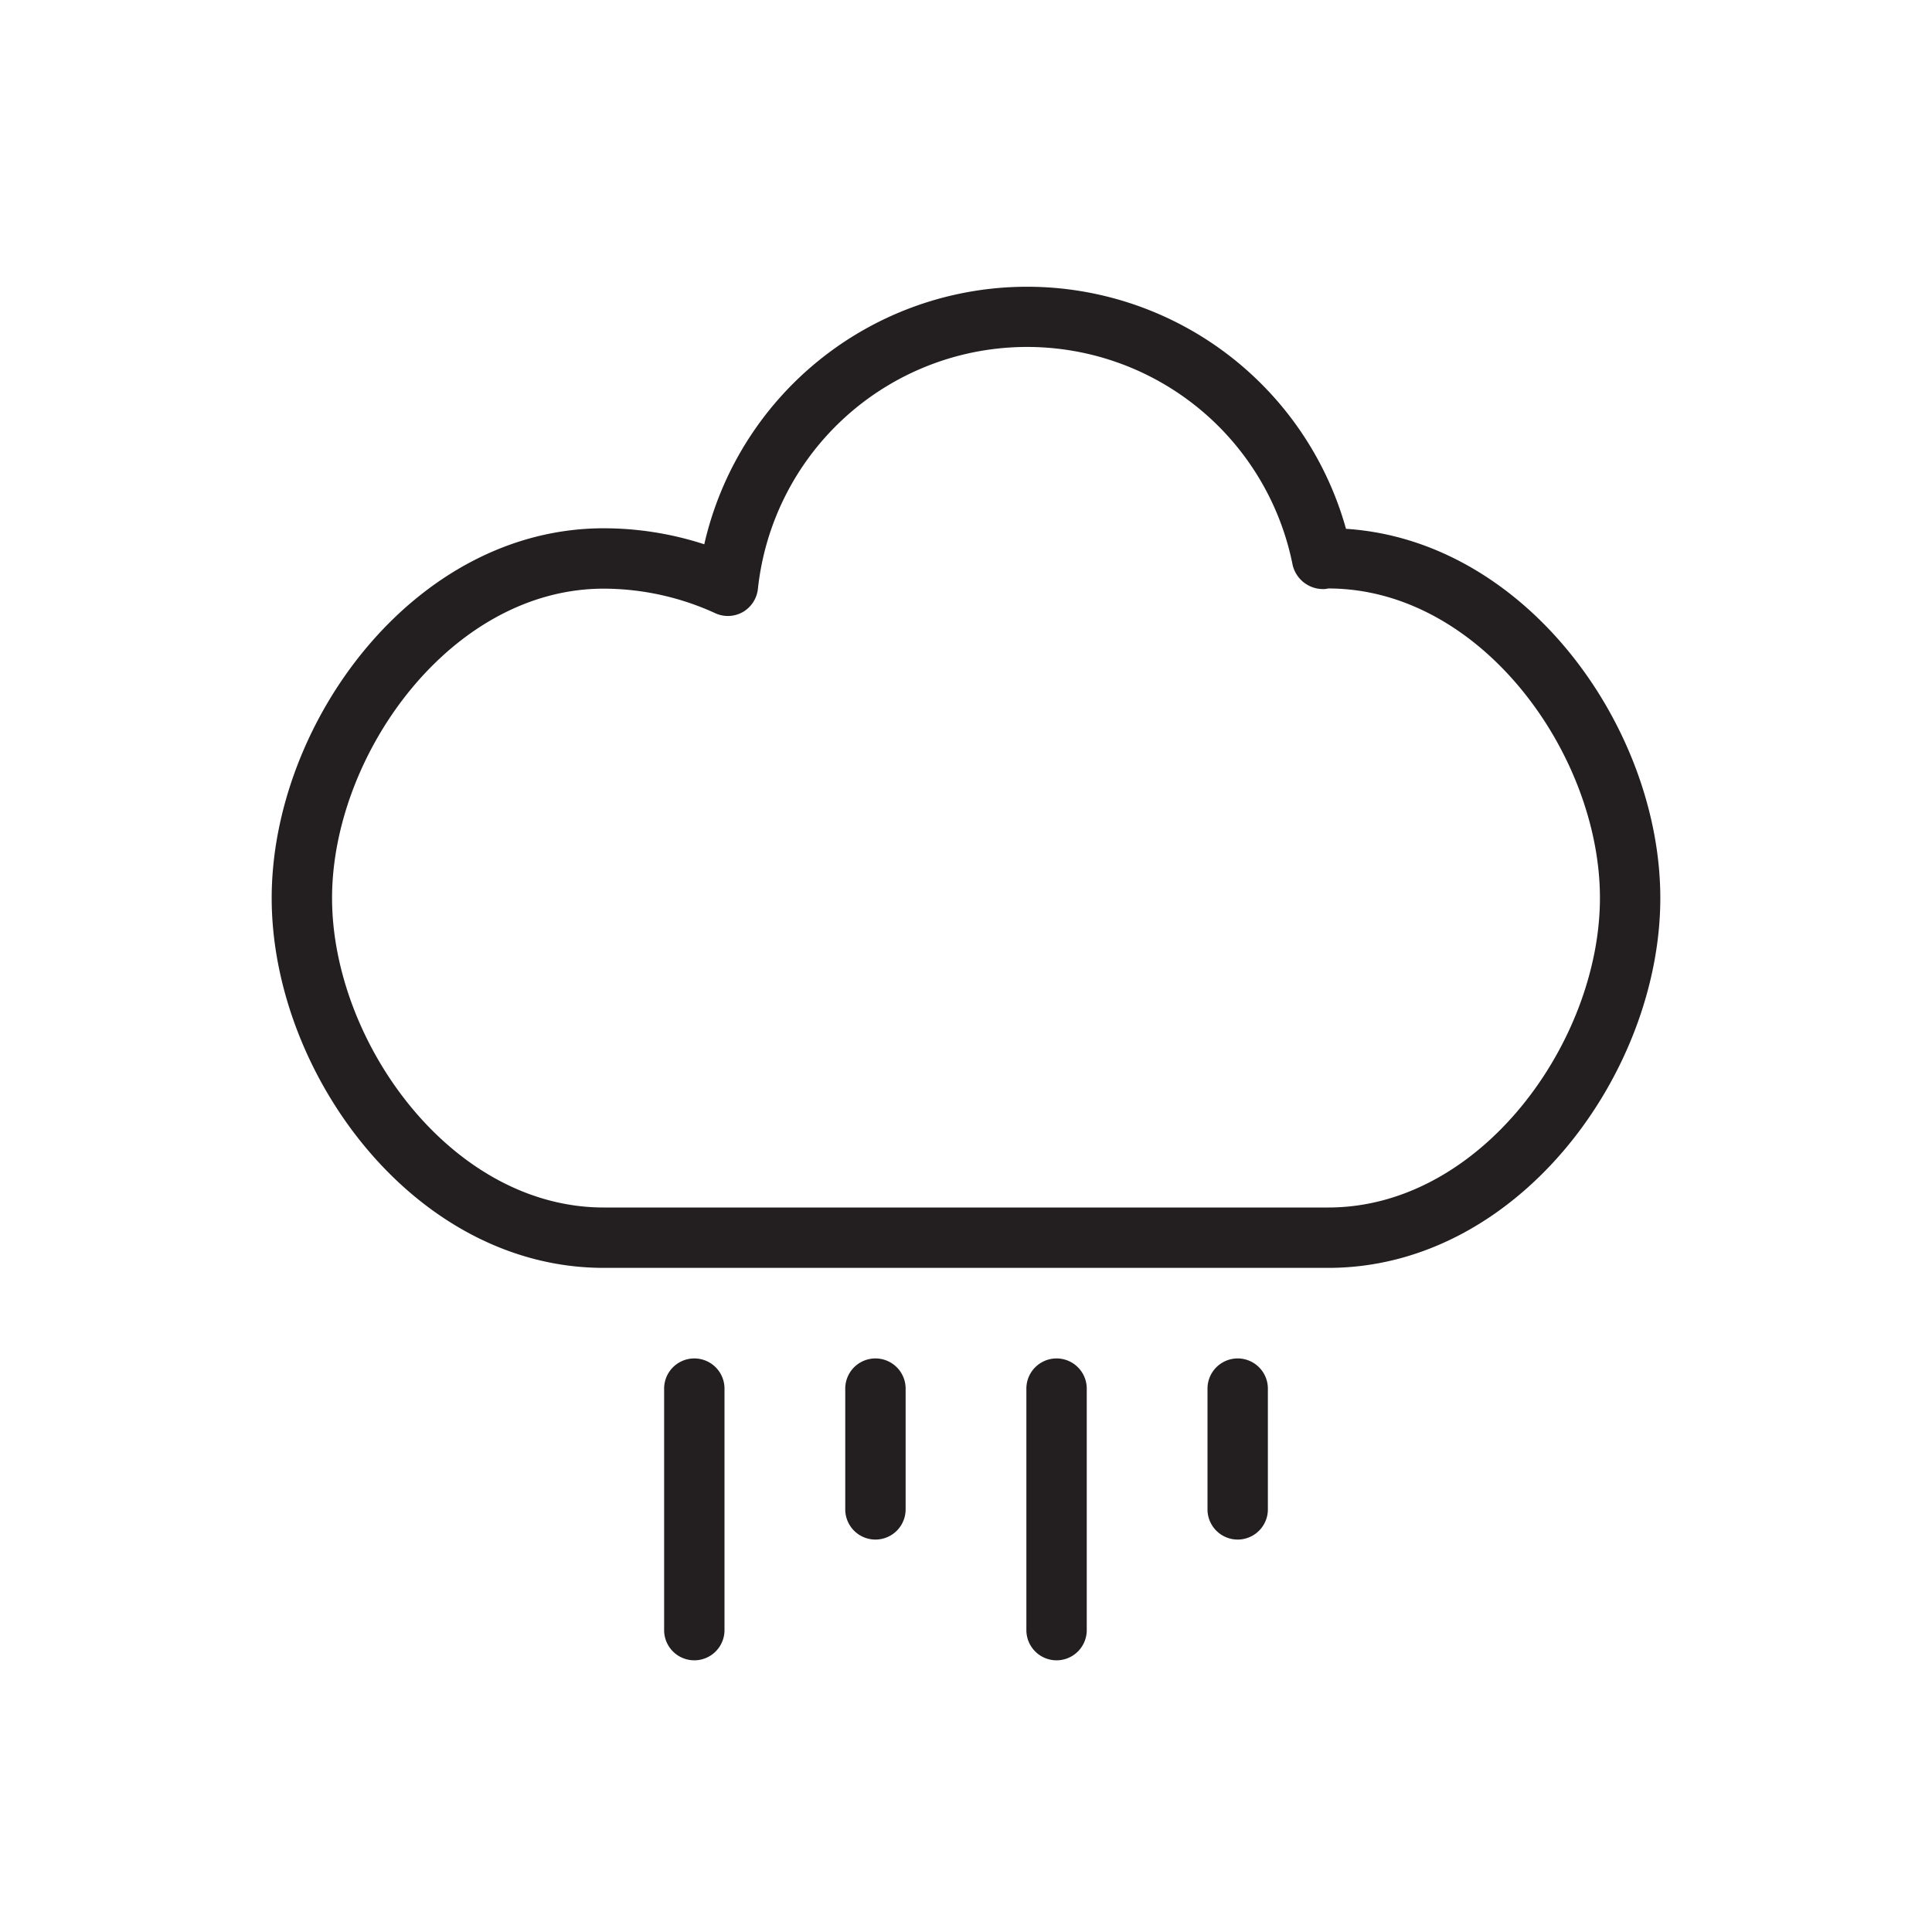 <svg xmlns="http://www.w3.org/2000/svg" xmlns:xlink="http://www.w3.org/1999/xlink" width="32" height="32" viewBox="0 0 32 32">
  <rect x="0" y="0" width="32" height="32" fill="#808080" stroke="none"/>
  <defs>
    <clipPath id="clip-Artboard_106">
      <rect width="32" height="32"/>
    </clipPath>
  </defs>
  <g id="Artboard_106" data-name="Artboard 106" clip-path="url(#clip-Artboard_106)">
    <rect width="32" height="32" fill="#fff"/>
    <path id="Path_86" data-name="Path 86" d="M426,73h12c3.147,0,5.5-3.234,5.5-6.125,0-2.8-2.207-5.922-5.206-6.116a5.484,5.484,0,0,0-10.629.256A5.383,5.383,0,0,0,426,60.75c-3.148,0-5.5,3.234-5.5,6.125S422.852,73,426,73Zm0-11.25a4.456,4.456,0,0,1,1.85.408.5.5,0,0,0,.454-.021.506.506,0,0,0,.249-.38,4.484,4.484,0,0,1,8.857-.4.518.518,0,0,0,.505.4.361.361,0,0,0,.085-.01c2.534,0,4.5,2.755,4.5,5.125S440.534,72,438,72H426c-2.534,0-4.5-2.755-4.5-5.125S423.466,61.75,426,61.75Z" transform="translate(-416 -52)" fill="#231f20"/>
    <path id="Path_87" data-name="Path 87" d="M427,75v4a.5.5,0,0,0,1,0V75a.5.5,0,0,0-1,0Z" transform="translate(-416 -52)" fill="#231f20"/>
    <path id="Path_88" data-name="Path 88" d="M433,75v4a.5.5,0,0,0,1,0V75a.5.5,0,0,0-1,0Z" transform="translate(-416 -52)" fill="#231f20"/>
    <path id="Path_89" data-name="Path 89" d="M430,75v2a.5.5,0,0,0,1,0V75a.5.5,0,0,0-1,0Z" transform="translate(-416 -52)" fill="#231f20"/>
    <path id="Path_90" data-name="Path 90" d="M436,75v2a.5.5,0,0,0,1,0V75a.5.5,0,0,0-1,0Z" transform="translate(-416 -52)" fill="#231f20"/>
  </g>
</svg>
